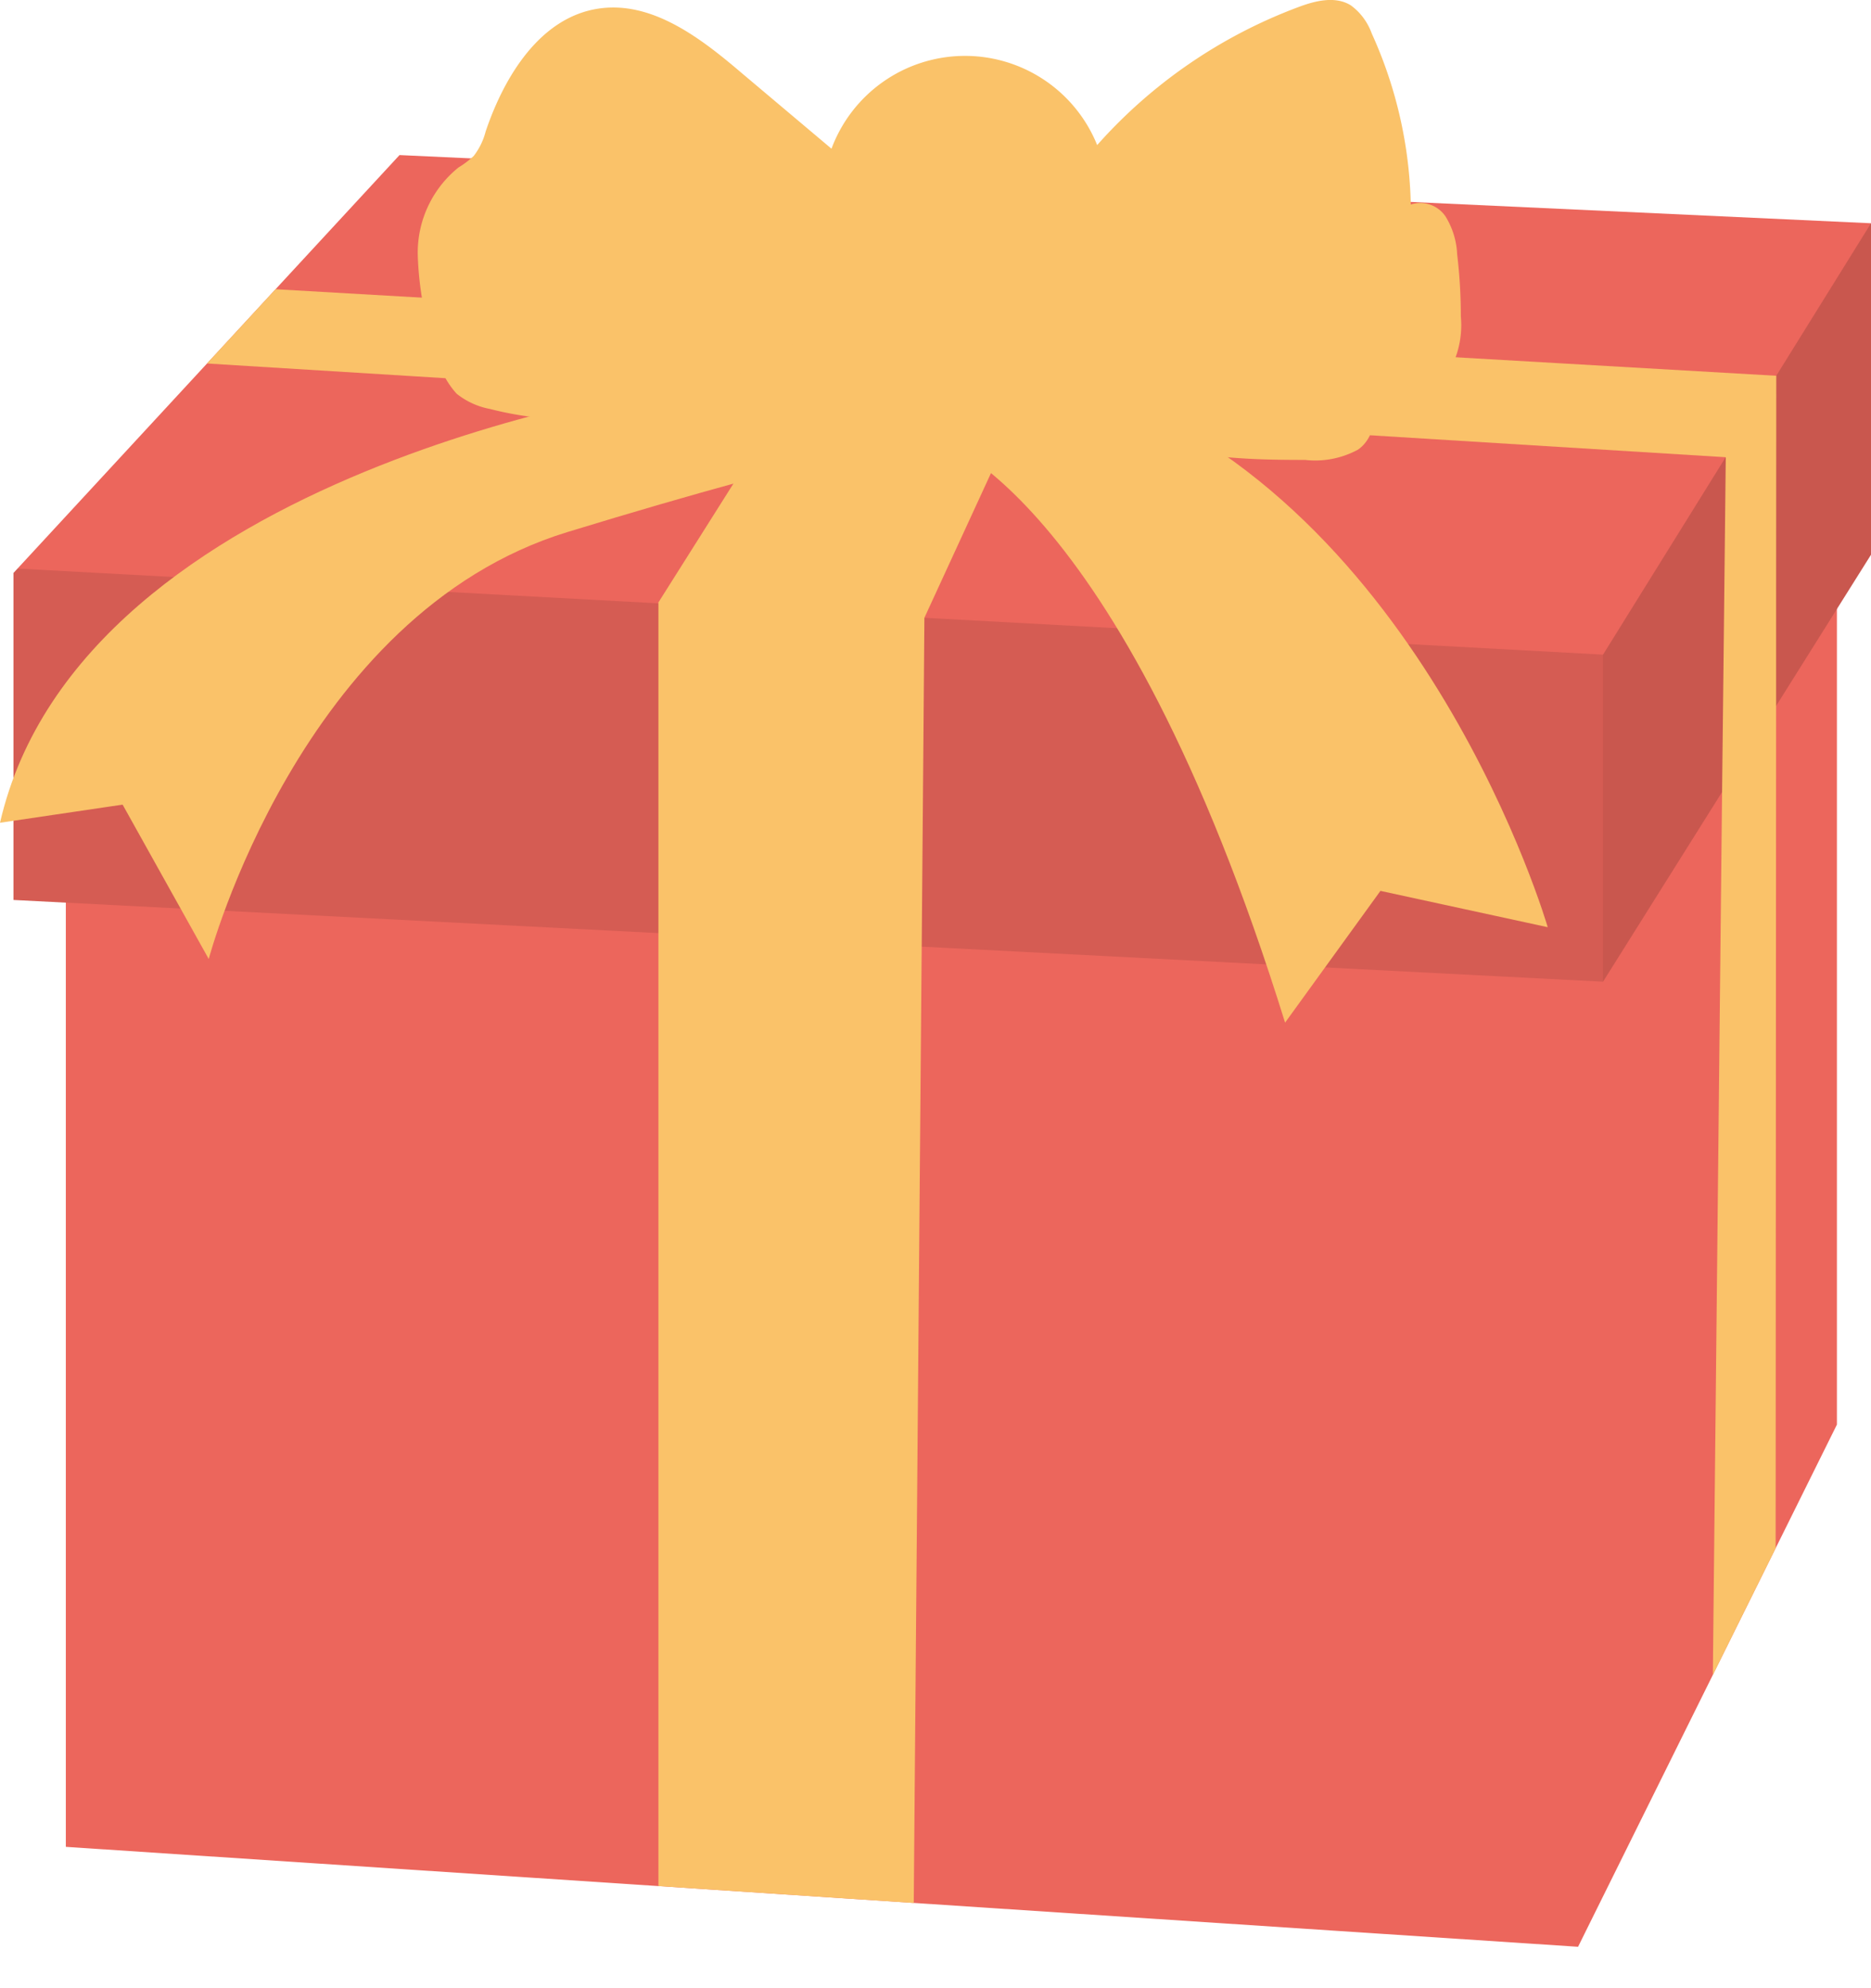 <svg width="32" height="34" fill="none" xmlns="http://www.w3.org/2000/svg"><path d="M31.417 8.128v16.234l-4.292 8.657-.135.273-11.362-.75-4.367-.288-10.135-.671V12.168l10.135.283 4.533.13 11.47.323 4.153-4.776z" fill="#EC665C"/><path d="M32 3.818v5.668l-.583.928-1.04 1.66-.924 1.467-2.036 3.246-.05-.002L.231 15.39V9.798l.07-.076 3.24-3.506 1.172-1.27 2.12-2.294L32 3.818z" fill="#EC665C"/><path opacity=".1" d="M27.417 11.195v5.593L.23 15.39V9.798l.07-.075 27.116 1.472z" fill="#000"/><path opacity=".15" d="M32 3.818v5.668l-4.583 7.302v-5.593L32 3.818z" fill="#000"/><path d="M30.38 6.427l-.003 3.808v1.84l-.008 14.402-1.074 2.167.158-15.103.026-2.31v-.002l.037-3.41L3.54 6.216l1.173-1.27 25.666 1.48z" fill="#FAC269"/><path d="M17.63 6.611l-1.82 3.954-.016 2.016-.166 19.962-4.367-.289V10.302l2.33-3.69h4.04z" fill="#FAC269"/><path d="M11.638 6.88a5.785 5.785 0 01-3.257.114 1.3 1.3 0 01-.57-.26 1.48 1.48 0 01-.353-.7 5.543 5.543 0 01-.313-1.675 1.87 1.87 0 01.698-1.496 1.53 1.53 0 00.26-.197c.095-.124.164-.265.203-.417.32-.95.936-1.95 1.925-2.101.912-.14 1.745.496 2.447 1.095l1.543 1.3a2.437 2.437 0 014.544-.062A8.64 8.64 0 0122.199.124c.29-.11.634-.198.902-.034.166.12.29.289.36.482.419.92.646 1.915.668 2.926a.52.52 0 01.595.205c.12.195.188.417.198.646.042.353.063.708.063 1.063.035.377-.064.754-.279 1.064-.317.367-.86.406-1.345.417.234.208.12.624-.138.798-.276.148-.59.21-.902.174-1.202 0-2.48-.044-3.478-.712-.395-.26-.726-.614-1.121-.874-.97-.643-2.188-.674-3.309-.62-1.007.055-1.813.908-2.775 1.22z" fill="#FAC269"/><path d="M11.417 6.614S1.397 8.011 0 14.07l2.097-.31L3.57 16.4s1.561-5.902 6.137-7.302c4.575-1.4 6.214-1.63 6.214-1.63s3.184.78 6.058 10.02l1.631-2.253 2.861.621s-2.096-7.223-7.767-9.242h-7.288z" fill="#FAC269"/></svg>